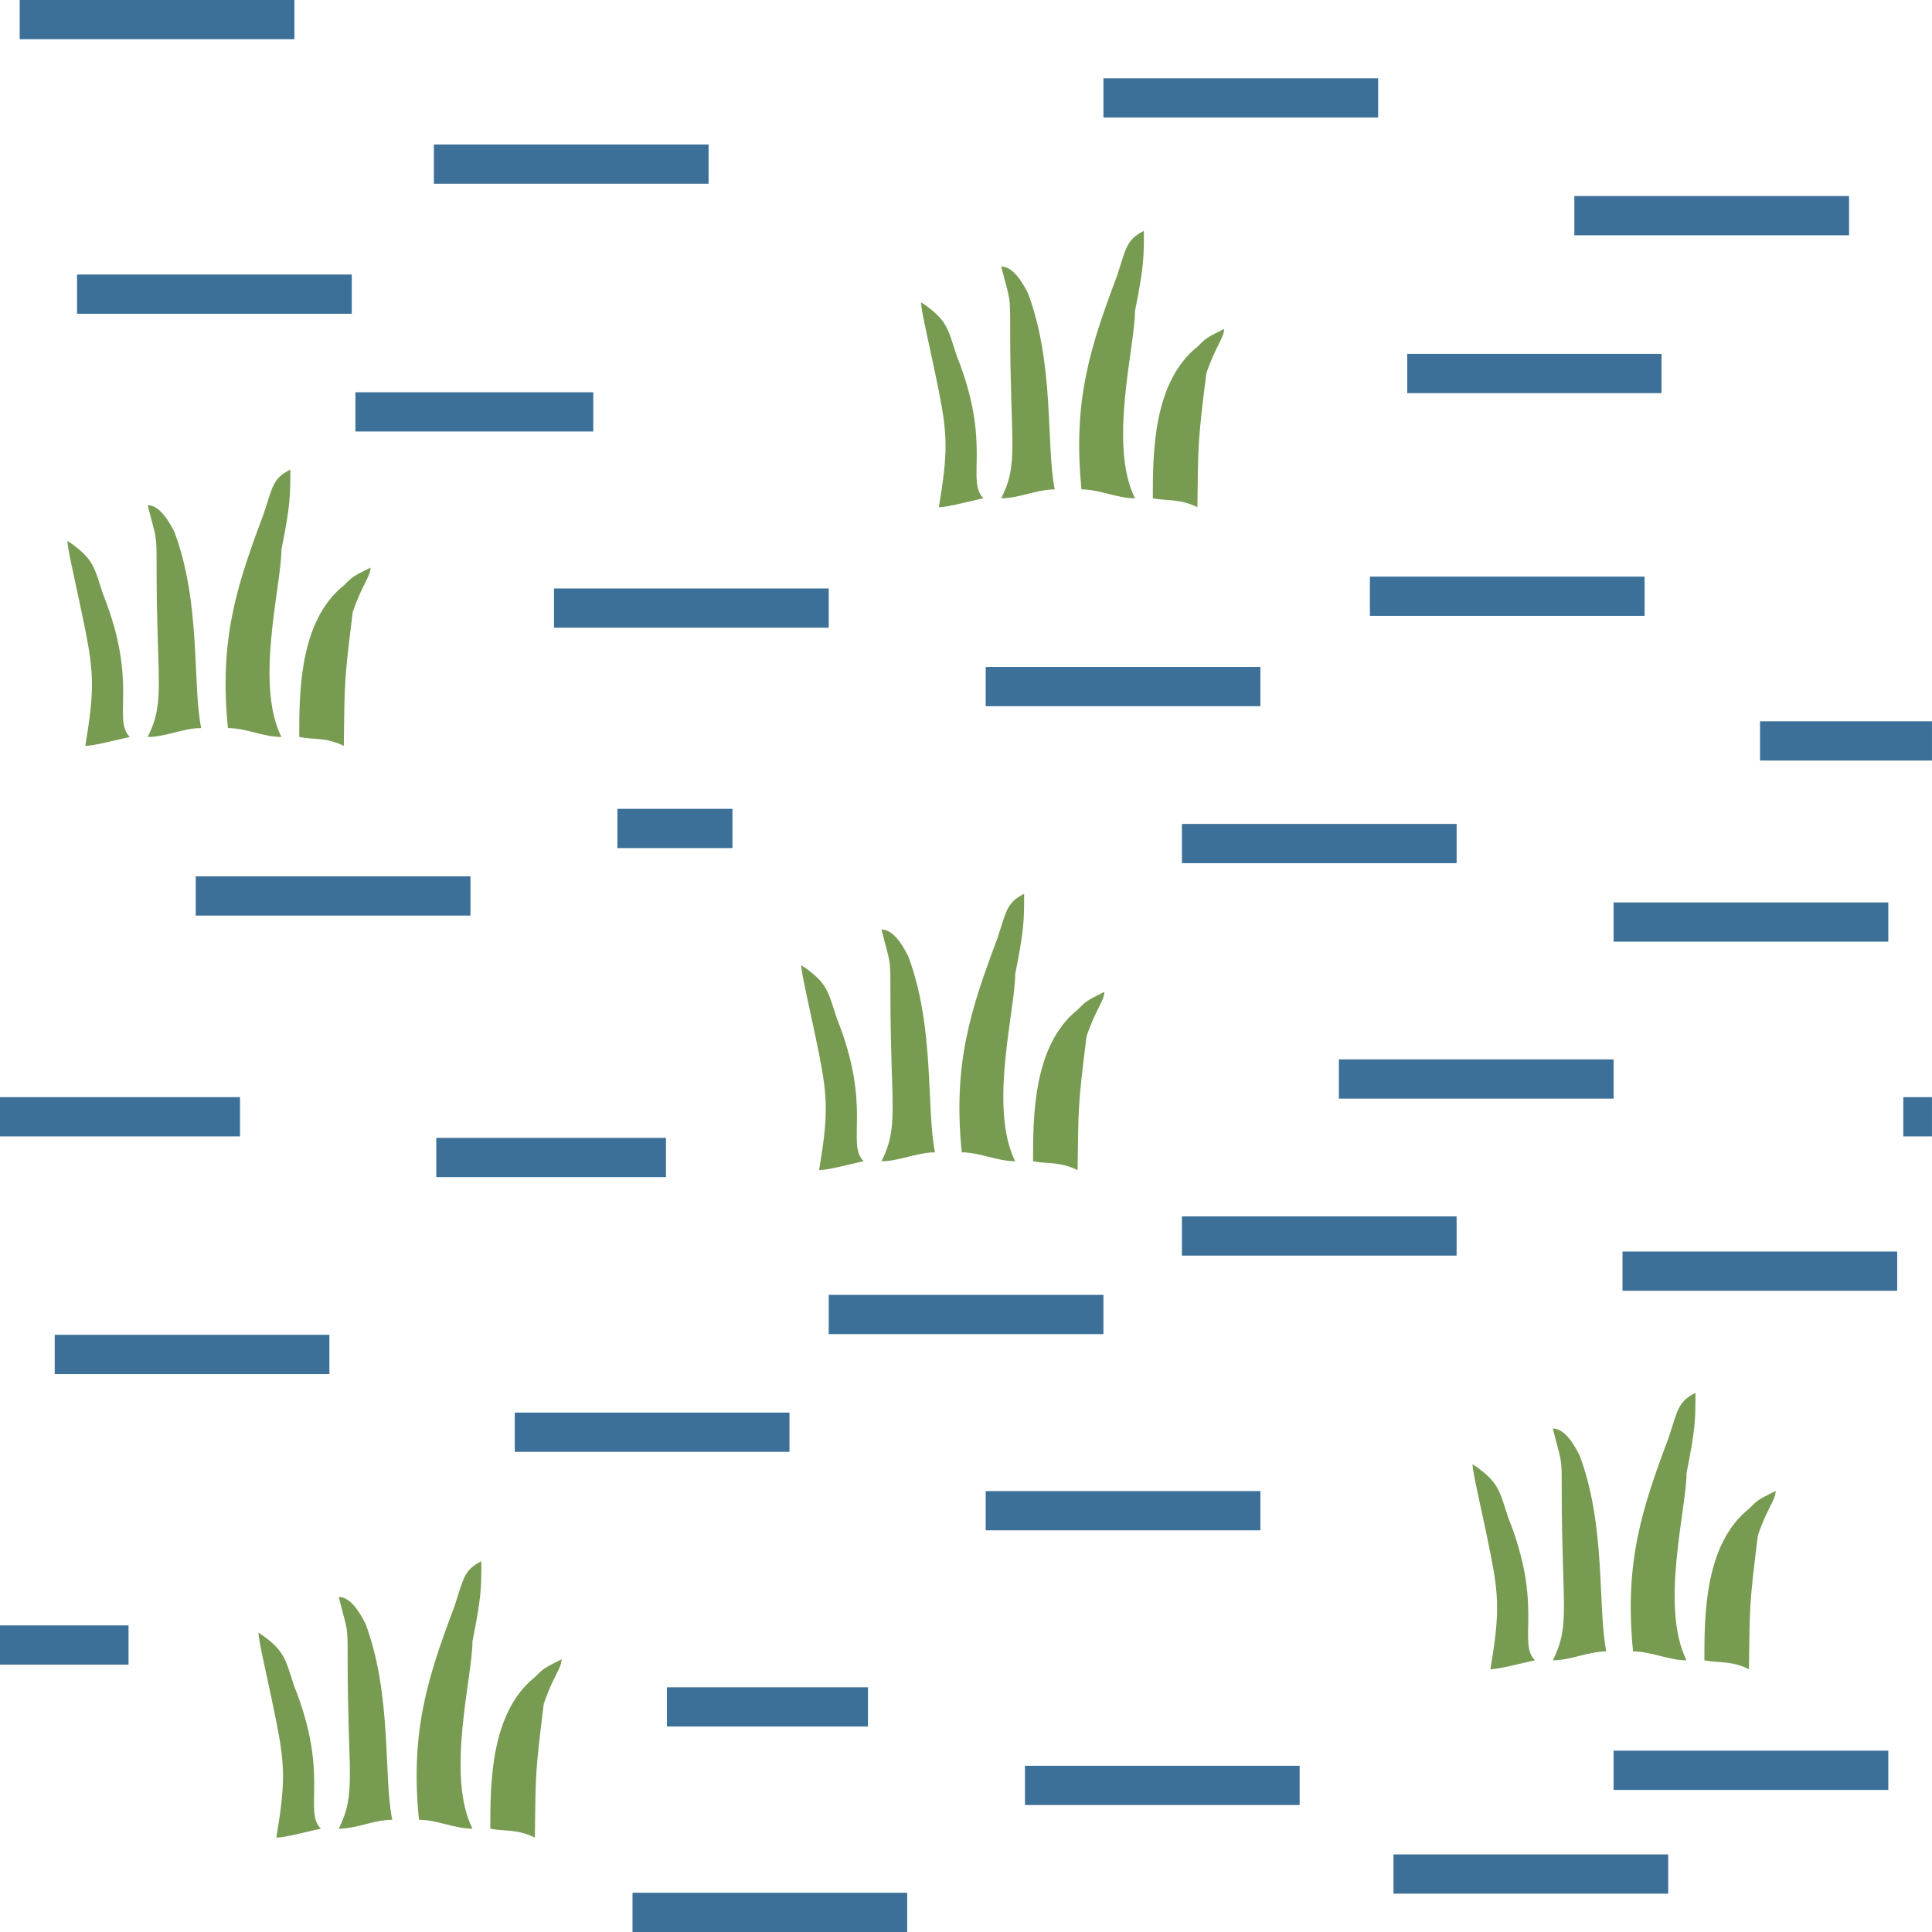 <?xml version="1.0" encoding="UTF-8"?>
<svg version="1.1" viewBox="0 0 512 512" xmlns="http://www.w3.org/2000/svg" xmlns:cc="http://creativecommons.org/ns#" xmlns:dc="http://purl.org/dc/elements/1.1/" xmlns:rdf="http://www.w3.org/1999/02/22-rdf-syntax-ns#">
<g transform="matrix(5.2 0 0 5.2 15.22 36.353)" fill="#3d7099" stroke-width=".096">
<g fill="#3d7099" stroke-width=".096">
<path d="m1 7h14v2h-14v-2z" fill="#3d7099" stroke-width=".096"/>
</g>
</g>
<g transform="matrix(5.2 0 0 5.2 .02 -36.4)" fill="#3d7099" stroke-width=".096">
<g fill="#3d7099" stroke-width=".096">
<path d="m1 7h14v2h-14v-2z" fill="#3d7099" stroke-width=".096"/>
</g>
</g>
<g transform="matrix(5.2 0 0 5.2 109.78 1.898)" fill="#3d7099" stroke-width=".096">
<g fill="#3d7099" stroke-width=".096">
<path d="m1 7h14v2h-14v-2z" fill="#3d7099" stroke-width=".096"/>
</g>
</g>
<g transform="matrix(5.2 0 0 5.2 287.22 -15.647)" fill="#3d7099" stroke-width=".096">
<g fill="#3d7099" stroke-width=".096">
<path d="m1 7h14v2h-14v-2z" fill="#3d7099" stroke-width=".096"/>
</g>
</g>
<g transform="matrix(5.2 0 0 5.2 412.02 15.553)" fill="#3d7099" stroke-width=".096">
<g fill="#3d7099" stroke-width=".096">
<path d="m1 7h14v2h-14v-2z" fill="#3d7099" stroke-width=".096"/>
</g>
</g>
<g transform="matrix(4.503 0 0 5.2 89.68 67.553)" fill="#3d7099" stroke-width=".103">
<g fill="#3d7099" stroke-width=".103">
<path d="m1 7h14v2h-14v-2z" fill="#3d7099" stroke-width=".103"/>
</g>
</g>
<g transform="matrix(5.2 0 0 5.2 141.62 119.55)" fill="#3d7099" stroke-width=".096">
<g fill="#3d7099" stroke-width=".096">
<path d="m1 7h14v2h-14v-2z" fill="#3d7099" stroke-width=".096"/>
</g>
</g>
<g transform="matrix(5.2 0 0 5.2 357.84 116.41)" fill="#3d7099" stroke-width=".096">
<g fill="#3d7099" stroke-width=".096">
<path d="m1 7h14v2h-14v-2z" fill="#3d7099" stroke-width=".096"/>
</g>
</g>
<g transform="matrix(4.813 0 0 5.2 368.12 57.383)" fill="#3d7099" stroke-width=".1">
<g fill="#3d7099" stroke-width=".1">
<path d="m1 7h14v2h-14v-2z" fill="#3d7099" stroke-width=".1"/>
</g>
</g>
<g transform="matrix(2.178 0 0 5.2 161.44 177.95)" fill="#3d7099" stroke-width=".149">
<g fill="#3d7099" stroke-width=".149">
<path d="m1 7h14v2h-14v-2z" fill="#3d7099" stroke-width=".149"/>
</g>
</g>
<g transform="matrix(5.2 0 0 5.2 256.02 140.35)" fill="#3d7099" stroke-width=".096">
<g fill="#3d7099" stroke-width=".096">
<path d="m1 7h14v2h-14v-2z" fill="#3d7099" stroke-width=".096"/>
</g>
</g>
<g transform="matrix(5.2 0 0 5.2 308.02 181.95)" fill="#3d7099" stroke-width=".096">
<g fill="#3d7099" stroke-width=".096">
<path d="m1 7h14v2h-14v-2z" fill="#3d7099" stroke-width=".096"/>
</g>
</g>
<g transform="matrix(5.2 0 0 5.2 422.42 202.75)" fill="#3d7099" stroke-width=".096">
<g fill="#3d7099" stroke-width=".096">
<path d="m1 7h14v2h-14v-2z" fill="#3d7099" stroke-width=".096"/>
</g>
</g>
<g transform="matrix(3.255 0 0 5.2 463.17 154.75)" fill="#3d7099" stroke-width=".122">
<g fill="#3d7099" stroke-width=".122">
<path d="m1 7h14v2h-14v-2z" fill="#3d7099" stroke-width=".122"/>
</g>
</g>
<g transform="matrix(4.543 0 0 5.2 -4.543 254.35)" fill="#3d7099" stroke-width=".103">
<g fill="#3d7099" stroke-width=".103">
<path d="m1 7h14v2h-14v-2z" fill="#3d7099" stroke-width=".103"/>
</g>
</g>
<g transform="matrix(5.2 0 0 5.2 46.678 195.84)" fill="#3d7099" stroke-width=".096">
<g fill="#3d7099" stroke-width=".096">
<path d="m1 7h14v2h-14v-2z" fill="#3d7099" stroke-width=".096"/>
</g>
</g>
<g transform="matrix(4.348 0 0 5.2 111.27 265.15)" fill="#3d7099" stroke-width=".105">
<g fill="#3d7099" stroke-width=".105">
<path d="m1 7h14v2h-14v-2z" fill="#3d7099" stroke-width=".105"/>
</g>
</g>
<g transform="matrix(5.2 0 0 5.2 308.02 285.95)" fill="#3d7099" stroke-width=".096">
<g fill="#3d7099" stroke-width=".096">
<path d="m1 7h14v2h-14v-2z" fill="#3d7099" stroke-width=".096"/>
</g>
</g>
<g transform="matrix(5.2 0 0 5.2 349.62 244.35)" fill="#3d7099" stroke-width=".096">
<g fill="#3d7099" stroke-width=".096">
<path d="m1 7h14v2h-14v-2z" fill="#3d7099" stroke-width=".096"/>
</g>
</g>
<g transform="matrix(.543 0 0 5.2 503.85 254.35)" fill="#3d7099" stroke-width=".298">
<g fill="#3d7099" stroke-width=".298">
<path d="m1 7h14v2h-14v-2z" fill="#3d7099" stroke-width=".298"/>
</g>
</g>
<g transform="matrix(5.2 0 0 5.2 9.295 317.34)" fill="#3d7099" stroke-width=".096">
<g fill="#3d7099" stroke-width=".096">
<path d="m1 7h14v2h-14v-2z" fill="#3d7099" stroke-width=".096"/>
</g>
</g>
<g transform="matrix(5.2 0 0 5.2 131.22 337.95)" fill="#3d7099" stroke-width=".096">
<g fill="#3d7099" stroke-width=".096">
<path d="m1 7h14v2h-14v-2z" fill="#3d7099" stroke-width=".096"/>
</g>
</g>
<g transform="matrix(5.2 0 0 5.2 214.42 306.75)" fill="#3d7099" stroke-width=".096">
<g fill="#3d7099" stroke-width=".096">
<path d="m1 7h14v2h-14v-2z" fill="#3d7099" stroke-width=".096"/>
</g>
</g>
<g transform="matrix(5.2 0 0 5.2 256.02 358.75)" fill="#3d7099" stroke-width=".096">
<g fill="#3d7099" stroke-width=".096">
<path d="m1 7h14v2h-14v-2z" fill="#3d7099" stroke-width=".096"/>
</g>
</g>
<g transform="matrix(5.2 0 0 5.2 424.78 295.27)" fill="#3d7099" stroke-width=".096">
<g fill="#3d7099" stroke-width=".096">
<path d="m1 7h14v2h-14v-2z" fill="#3d7099" stroke-width=".096"/>
</g>
</g>
<g transform="matrix(2.433 0 0 5.2 -2.433 394.35)" fill="#3d7099" stroke-width=".141">
<g fill="#3d7099" stroke-width=".141">
<path d="m1 7h14v2h-14v-2z" fill="#3d7099" stroke-width=".141"/>
</g>
</g>
<g transform="matrix(3.805 0 0 5.2 172.94 410.75)" fill="#3d7099" stroke-width=".112">
<g fill="#3d7099" stroke-width=".112">
<path d="m1 7h14v2h-14v-2z" fill="#3d7099" stroke-width=".112"/>
</g>
</g>
<g transform="matrix(5.2 0 0 5.2 266.42 431.55)" fill="#3d7099" stroke-width=".096">
<g fill="#3d7099" stroke-width=".096">
<path d="m1 7h14v2h-14v-2z" fill="#3d7099" stroke-width=".096"/>
</g>
</g>
<g transform="matrix(5.2 0 0 5.2 422.42 427.55)" fill="#3d7099" stroke-width=".096">
<g fill="#3d7099" stroke-width=".096">
<path d="m1 7h14v2h-14v-2z" fill="#3d7099" stroke-width=".096"/>
</g>
</g>
<g transform="matrix(5.2 0 0 5.2 162.42 465.2)" fill="#3d7099" stroke-width=".096">
<g fill="#3d7099" stroke-width=".096">
<path d="m1 7h14v2h-14v-2z" fill="#3d7099" stroke-width=".096"/>
</g>
</g>
<g transform="matrix(5.2 0 0 5.2 364.09 455.04)" fill="#3d7099" stroke-width=".096">
<g fill="#3d7099" stroke-width=".096">
<path d="m1 7h14v2h-14v-2z" fill="#3d7099" stroke-width=".096"/>
</g>
</g>
<g transform="matrix(9.45 0 0 9.45 66.142 340.51)" fill="#779c51" stroke-width="1.429">
<g fill="#779c51" stroke-width="1.429">
<path d="m0.25 9.75c0 0.25 0.25 1.25 0.5 2.5s0.25 1.75 0 3.25c0.25 0 0.866-0.17 1.25-0.25-0.5-0.5 0.25-1.5-0.75-4-0.25-0.75-0.25-1-1-1.5zm8.5 0.75c0 0.25-0.25 0.5-0.5 1.25-0.25 2-0.225 1.99-0.25 3.75-0.5-0.25-0.866-0.17-1.25-0.25 0-1.25 0-3.25 1.25-4.25 0.25-0.25 0.25-0.25 0.75-0.5zm-6.25-1.75c0.25 0 0.5 0.25 0.75 0.75 0.75 2 0.5 4.25 0.75 5.5-0.5 0-1 0.25-1.5 0.25 0.5-1 0.25-1.5 0.25-4.75 0-1 0-0.75-0.25-1.75zm4-1c0 0.75 0 1-0.25 2.25 0 1-0.75 3.75 0 5.25-0.5 0-1-0.25-1.5-0.25-0.25-2.5 0.25-4 1-6 0.25-0.75 0.25-1 0.75-1.25z" fill="#779c51" stroke-width="1.429"/>
</g>
</g>
<g transform="matrix(9.45 0 0 9.45 15.514 51.196)" fill="#779c51" stroke-width="1.429">
<g fill="#779c51" stroke-width="1.429">
<path d="m0.25 9.75c0 0.25 0.25 1.25 0.5 2.5s0.25 1.75 0 3.25c0.25 0 0.866-0.17 1.25-0.25-0.5-0.5 0.25-1.5-0.75-4-0.25-0.75-0.25-1-1-1.5zm8.5 0.75c0 0.25-0.25 0.5-0.5 1.25-0.25 2-0.225 1.99-0.25 3.75-0.5-0.25-0.866-0.17-1.25-0.25 0-1.25 0-3.25 1.25-4.25 0.25-0.25 0.25-0.25 0.75-0.5zm-6.25-1.75c0.25 0 0.5 0.25 0.75 0.75 0.75 2 0.5 4.25 0.75 5.5-0.5 0-1 0.25-1.5 0.25 0.5-1 0.25-1.5 0.25-4.75 0-1 0-0.75-0.25-1.75zm4-1c0 0.75 0 1-0.25 2.25 0 1-0.75 3.75 0 5.25-0.5 0-1-0.25-1.5-0.25-0.25-2.5 0.25-4 1-6 0.25-0.75 0.25-1 0.75-1.25z" fill="#779c51" stroke-width="1.429"/>
</g>
</g>
<g transform="matrix(9.45 0 0 9.45 241.72 -12.057)" fill="#779c51" stroke-width="1.429">
<g fill="#779c51" stroke-width="1.429">
<path d="m0.25 9.75c0 0.25 0.25 1.25 0.5 2.5s0.25 1.75 0 3.25c0.25 0 0.866-0.17 1.25-0.25-0.5-0.5 0.25-1.5-0.75-4-0.25-0.75-0.25-1-1-1.5zm8.5 0.75c0 0.25-0.25 0.5-0.5 1.25-0.25 2-0.225 1.99-0.25 3.75-0.5-0.25-0.866-0.17-1.25-0.25 0-1.25 0-3.25 1.25-4.25 0.25-0.25 0.25-0.25 0.75-0.5zm-6.25-1.75c0.25 0 0.5 0.25 0.75 0.75 0.75 2 0.5 4.25 0.75 5.5-0.5 0-1 0.25-1.5 0.25 0.5-1 0.25-1.5 0.25-4.75 0-1 0-0.75-0.25-1.75zm4-1c0 0.75 0 1-0.25 2.25 0 1-0.75 3.75 0 5.25-0.5 0-1-0.25-1.5-0.25-0.25-2.5 0.25-4 1-6 0.25-0.75 0.25-1 0.75-1.25z" fill="#779c51" stroke-width="1.429"/>
</g>
</g>
<g transform="matrix(9.45 0 0 9.45 209.98 163.63)" fill="#779c51" stroke-width="1.429">
<g fill="#779c51" stroke-width="1.429">
<path d="m0.25 9.75c0 0.25 0.25 1.25 0.5 2.5s0.25 1.75 0 3.25c0.25 0 0.866-0.17 1.25-0.25-0.5-0.5 0.25-1.5-0.75-4-0.25-0.75-0.25-1-1-1.5zm8.5 0.75c0 0.25-0.25 0.5-0.5 1.25-0.25 2-0.225 1.99-0.25 3.75-0.5-0.25-0.866-0.17-1.25-0.25 0-1.25 0-3.25 1.25-4.25 0.25-0.25 0.25-0.25 0.75-0.5zm-6.25-1.75c0.25 0 0.5 0.25 0.75 0.75 0.75 2 0.5 4.25 0.75 5.5-0.5 0-1 0.25-1.5 0.25 0.5-1 0.25-1.5 0.25-4.75 0-1 0-0.75-0.25-1.75zm4-1c0 0.75 0 1-0.25 2.25 0 1-0.75 3.75 0 5.25-0.5 0-1-0.25-1.5-0.25-0.25-2.5 0.25-4 1-6 0.25-0.75 0.25-1 0.75-1.25z" fill="#779c51" stroke-width="1.429"/>
</g>
</g>
<g transform="matrix(9.45 0 0 9.45 387.89 295.89)" fill="#779c51" stroke-width="1.429">
<g fill="#779c51" stroke-width="1.429">
<path d="m0.25 9.75c0 0.25 0.25 1.25 0.5 2.5s0.25 1.75 0 3.25c0.25 0 0.866-0.17 1.25-0.25-0.5-0.5 0.25-1.5-0.75-4-0.25-0.75-0.25-1-1-1.5zm8.5 0.75c0 0.25-0.25 0.5-0.5 1.25-0.25 2-0.225 1.99-0.25 3.75-0.5-0.25-0.866-0.17-1.25-0.25 0-1.25 0-3.25 1.25-4.25 0.25-0.25 0.25-0.25 0.75-0.5zm-6.25-1.75c0.25 0 0.5 0.25 0.75 0.75 0.75 2 0.5 4.25 0.75 5.5-0.5 0-1 0.25-1.5 0.25 0.5-1 0.25-1.5 0.25-4.75 0-1 0-0.75-0.25-1.75zm4-1c0 0.75 0 1-0.25 2.25 0 1-0.75 3.75 0 5.25-0.5 0-1-0.25-1.5-0.25-0.25-2.5 0.25-4 1-6 0.25-0.75 0.25-1 0.75-1.25z" fill="#779c51" stroke-width="1.429"/>
</g>
</g>
</svg>
